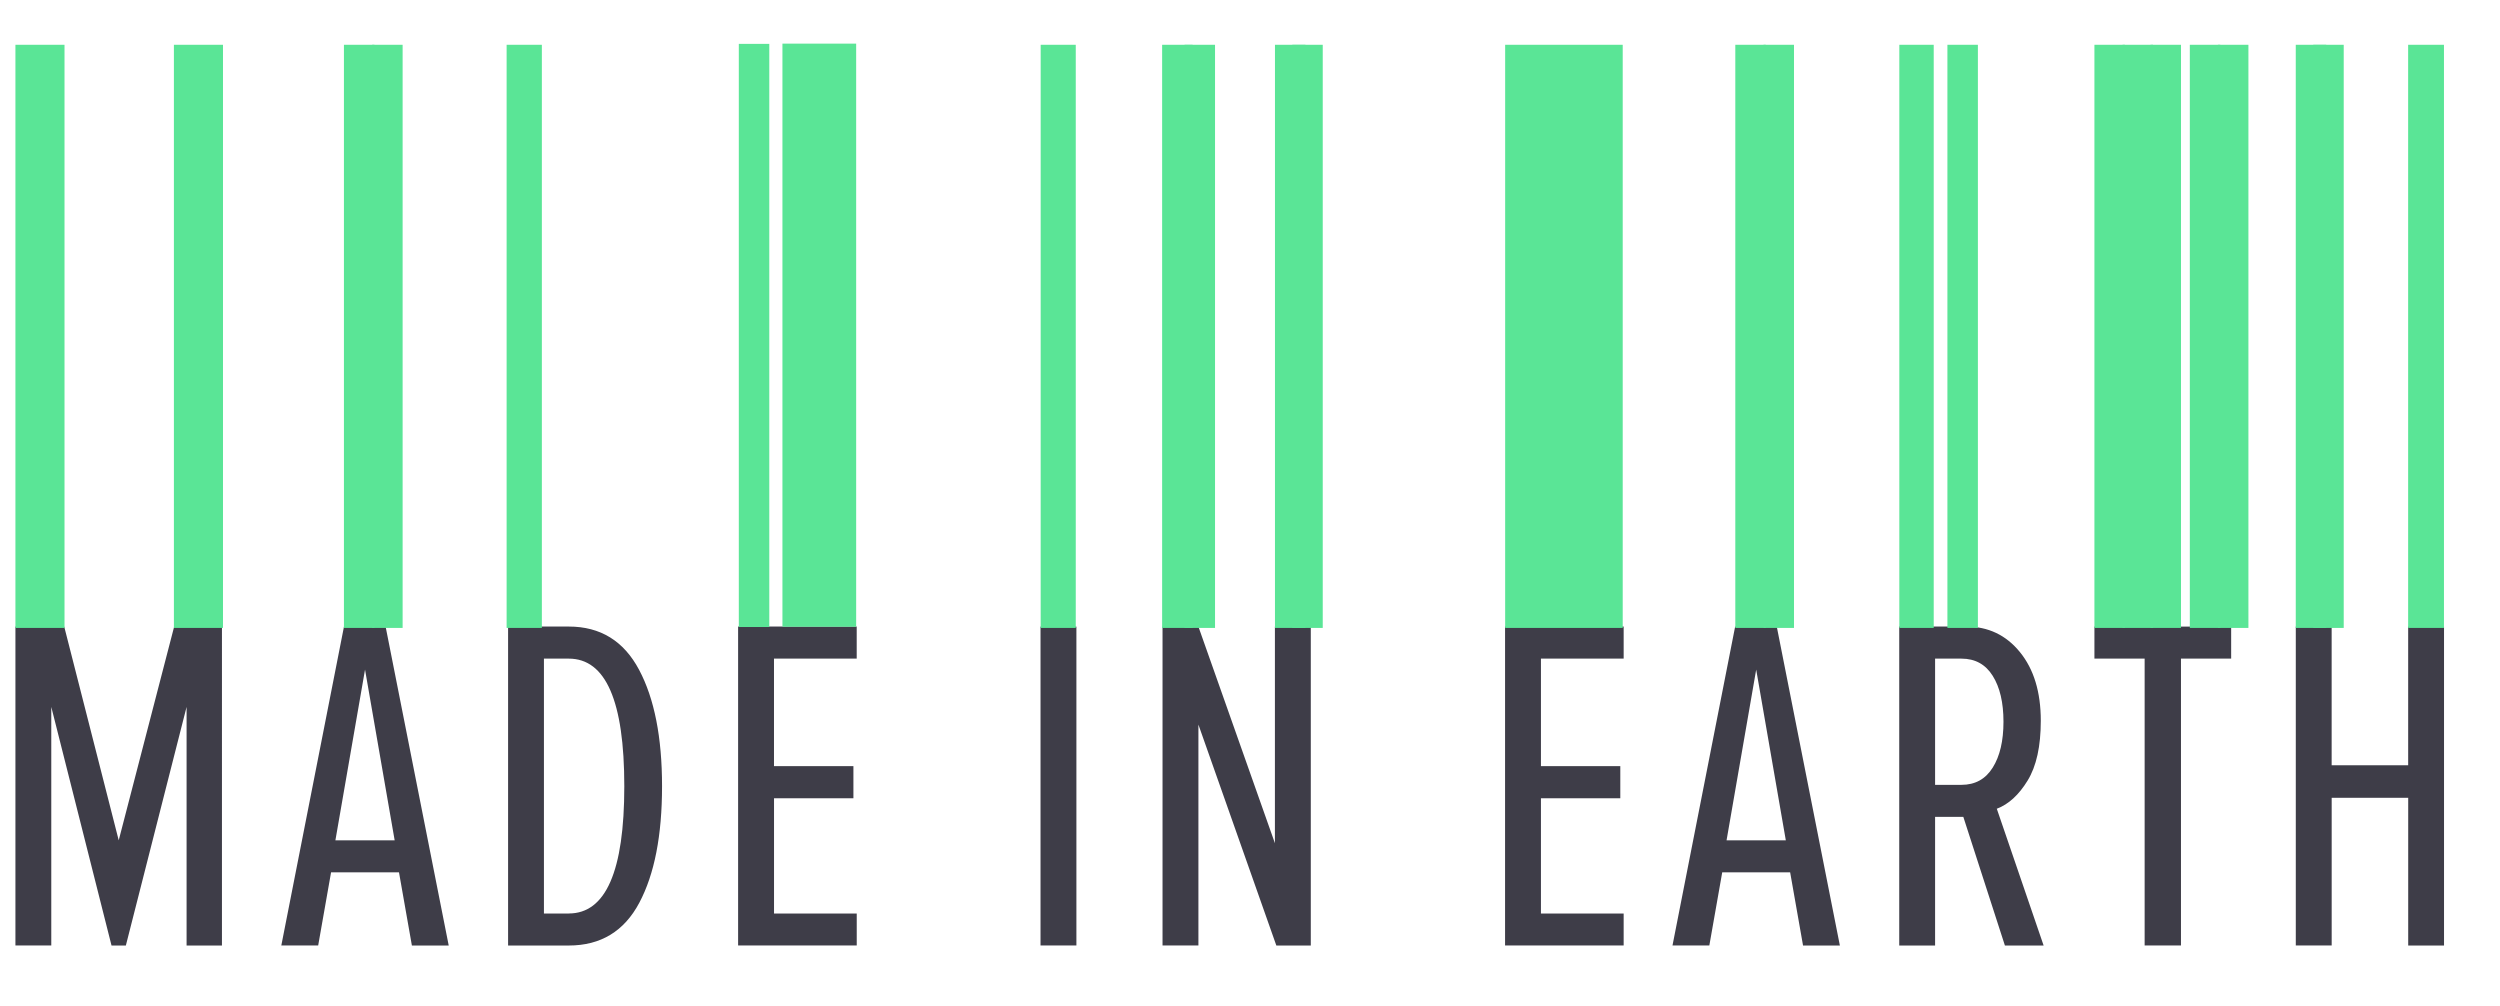 <svg xmlns="http://www.w3.org/2000/svg" width="82" height="33" viewBox="0 0 82 33">
    <g fill="none" fill-rule="evenodd">
        <g>
            <g>
                <g>
                    <path fill="#3E3D48" fill-rule="nonzero" d="M1.485 30.013v-7.826l1.976 7.826h.47l1.992-7.826v7.826h1.16V19.552H5.516l-1.819 7.01-1.788-7.01h-1.6v10.46h1.177zm8.754 0l.423-2.4h2.228l.423 2.4h1.208l-2.07-10.461h-1.365L9.03 30.012h1.208zm2.51-3.45h-1.945l.972-5.6.972 5.6zm5.711 3.45c1.046 0 1.817-.468 2.313-1.404.497-.936.745-2.209.745-3.819 0-1.6-.25-2.873-.752-3.819-.502-.946-1.27-1.42-2.306-1.42h-1.992v10.462h1.992zm0-1.05h-.816v-8.36h.816c1.213 0 1.82 1.395 1.82 4.187 0 2.781-.607 4.172-1.82 4.172zm9.444 1.05v-1.05h-2.713v-3.78h2.604V24.13H25.19v-3.529h2.713v-1.05h-3.89v10.46h3.89zm7.205 0V19.552h-1.177v10.46h1.177zm4.002 0v-7.246l2.556 7.246h1.13V19.552H41.62v7.105l-2.51-7.105h-1.176v10.46h1.177zm13.948 0v-1.05h-2.713v-3.78h2.603V24.13h-2.603v-3.529h2.713v-1.05h-3.89v10.46h3.89zm2.81 0l.423-2.4h2.228l.423 2.4h1.208l-2.07-10.461h-1.365l-2.055 10.46h1.208zm2.51-3.45h-1.945l.972-5.6.972 5.6zm4.895 3.45v-4.22h.926l1.364 4.22h1.27l-1.536-4.486c.387-.146.724-.455 1.011-.925.288-.47.432-1.124.432-1.96 0-.942-.228-1.692-.683-2.251-.454-.56-1.043-.84-1.764-.84h-2.196v10.462h1.176zm.863-5.27h-.863v-4.14h.863c.45 0 .792.188 1.027.564.236.377.353.878.353 1.506 0 .627-.117 1.129-.353 1.505-.235.377-.577.565-1.027.565zm7.202 5.27v-9.41h1.646v-1.051H68.5v1.05h1.647v9.41h1.192zm4.943 0v-4.846h2.51v4.846h1.175V19.552h-1.176V24.1h-2.51v-4.548h-1.176v10.46h1.177z" transform="translate(-1974 -5424) translate(-1.808 4637.566) translate(1976.005 787.434)"/>
                    <path fill="#5AE596" d="M.309.469H1.919V19.596H.309zM5.507.469H7.117V19.596H5.507zM11.084.469H12.084V19.596H11.084zM68.5.469H69.5V19.596H68.5zM71.629.469H72.629V19.596H71.629zM56.721.469H57.721V19.596H56.721z" transform="translate(-1974 -5424) translate(-1.808 4637.566) translate(1976.005 787.434)"/>
                    <path fill="#5AE596" d="M12.009.469H13.009V19.596H12.009zM24.036.439H25.036V19.566H24.036zM69.422.469H70.422V19.596H69.422zM72.551.469H73.551V19.596H72.551z" transform="translate(-1974 -5424) translate(-1.808 4637.566) translate(1976.005 787.434)"/>
                    <path fill="#5AE596" d="M70.339.469H71.339V19.596H70.339zM57.646.469H58.646V19.596H57.646zM63.678.469H64.678V19.596H63.678zM16.42.469H17.576V19.596H16.42zM25.467.431H27.885V19.558H25.467zM49.172.469H53.028V19.596H49.172zM62.101.469H63.229V19.596H62.101zM33.937.469H35.088V19.596H33.937zM78.79.469H79.965V19.596H78.79zM37.921.469H38.921V19.596H37.921z" transform="translate(-1974 -5424) translate(-1.808 4637.566) translate(1976.005 787.434)"/>
                    <path fill="#5AE596" d="M38.656.469H39.656V19.596H38.656zM41.622.469H42.622V19.596H41.622zM75.104.469H76.104V19.596H75.104z" transform="translate(-1974 -5424) translate(-1.808 4637.566) translate(1976.005 787.434)"/>
                    <path fill="#5AE596" d="M42.189.469H43.189V19.596H42.189zM75.677.469H76.677V19.596H75.677z" transform="translate(-1974 -5424) translate(-1.808 4637.566) translate(1976.005 787.434)"/>
                </g>
            </g>
        </g>
    </g>
</svg>
